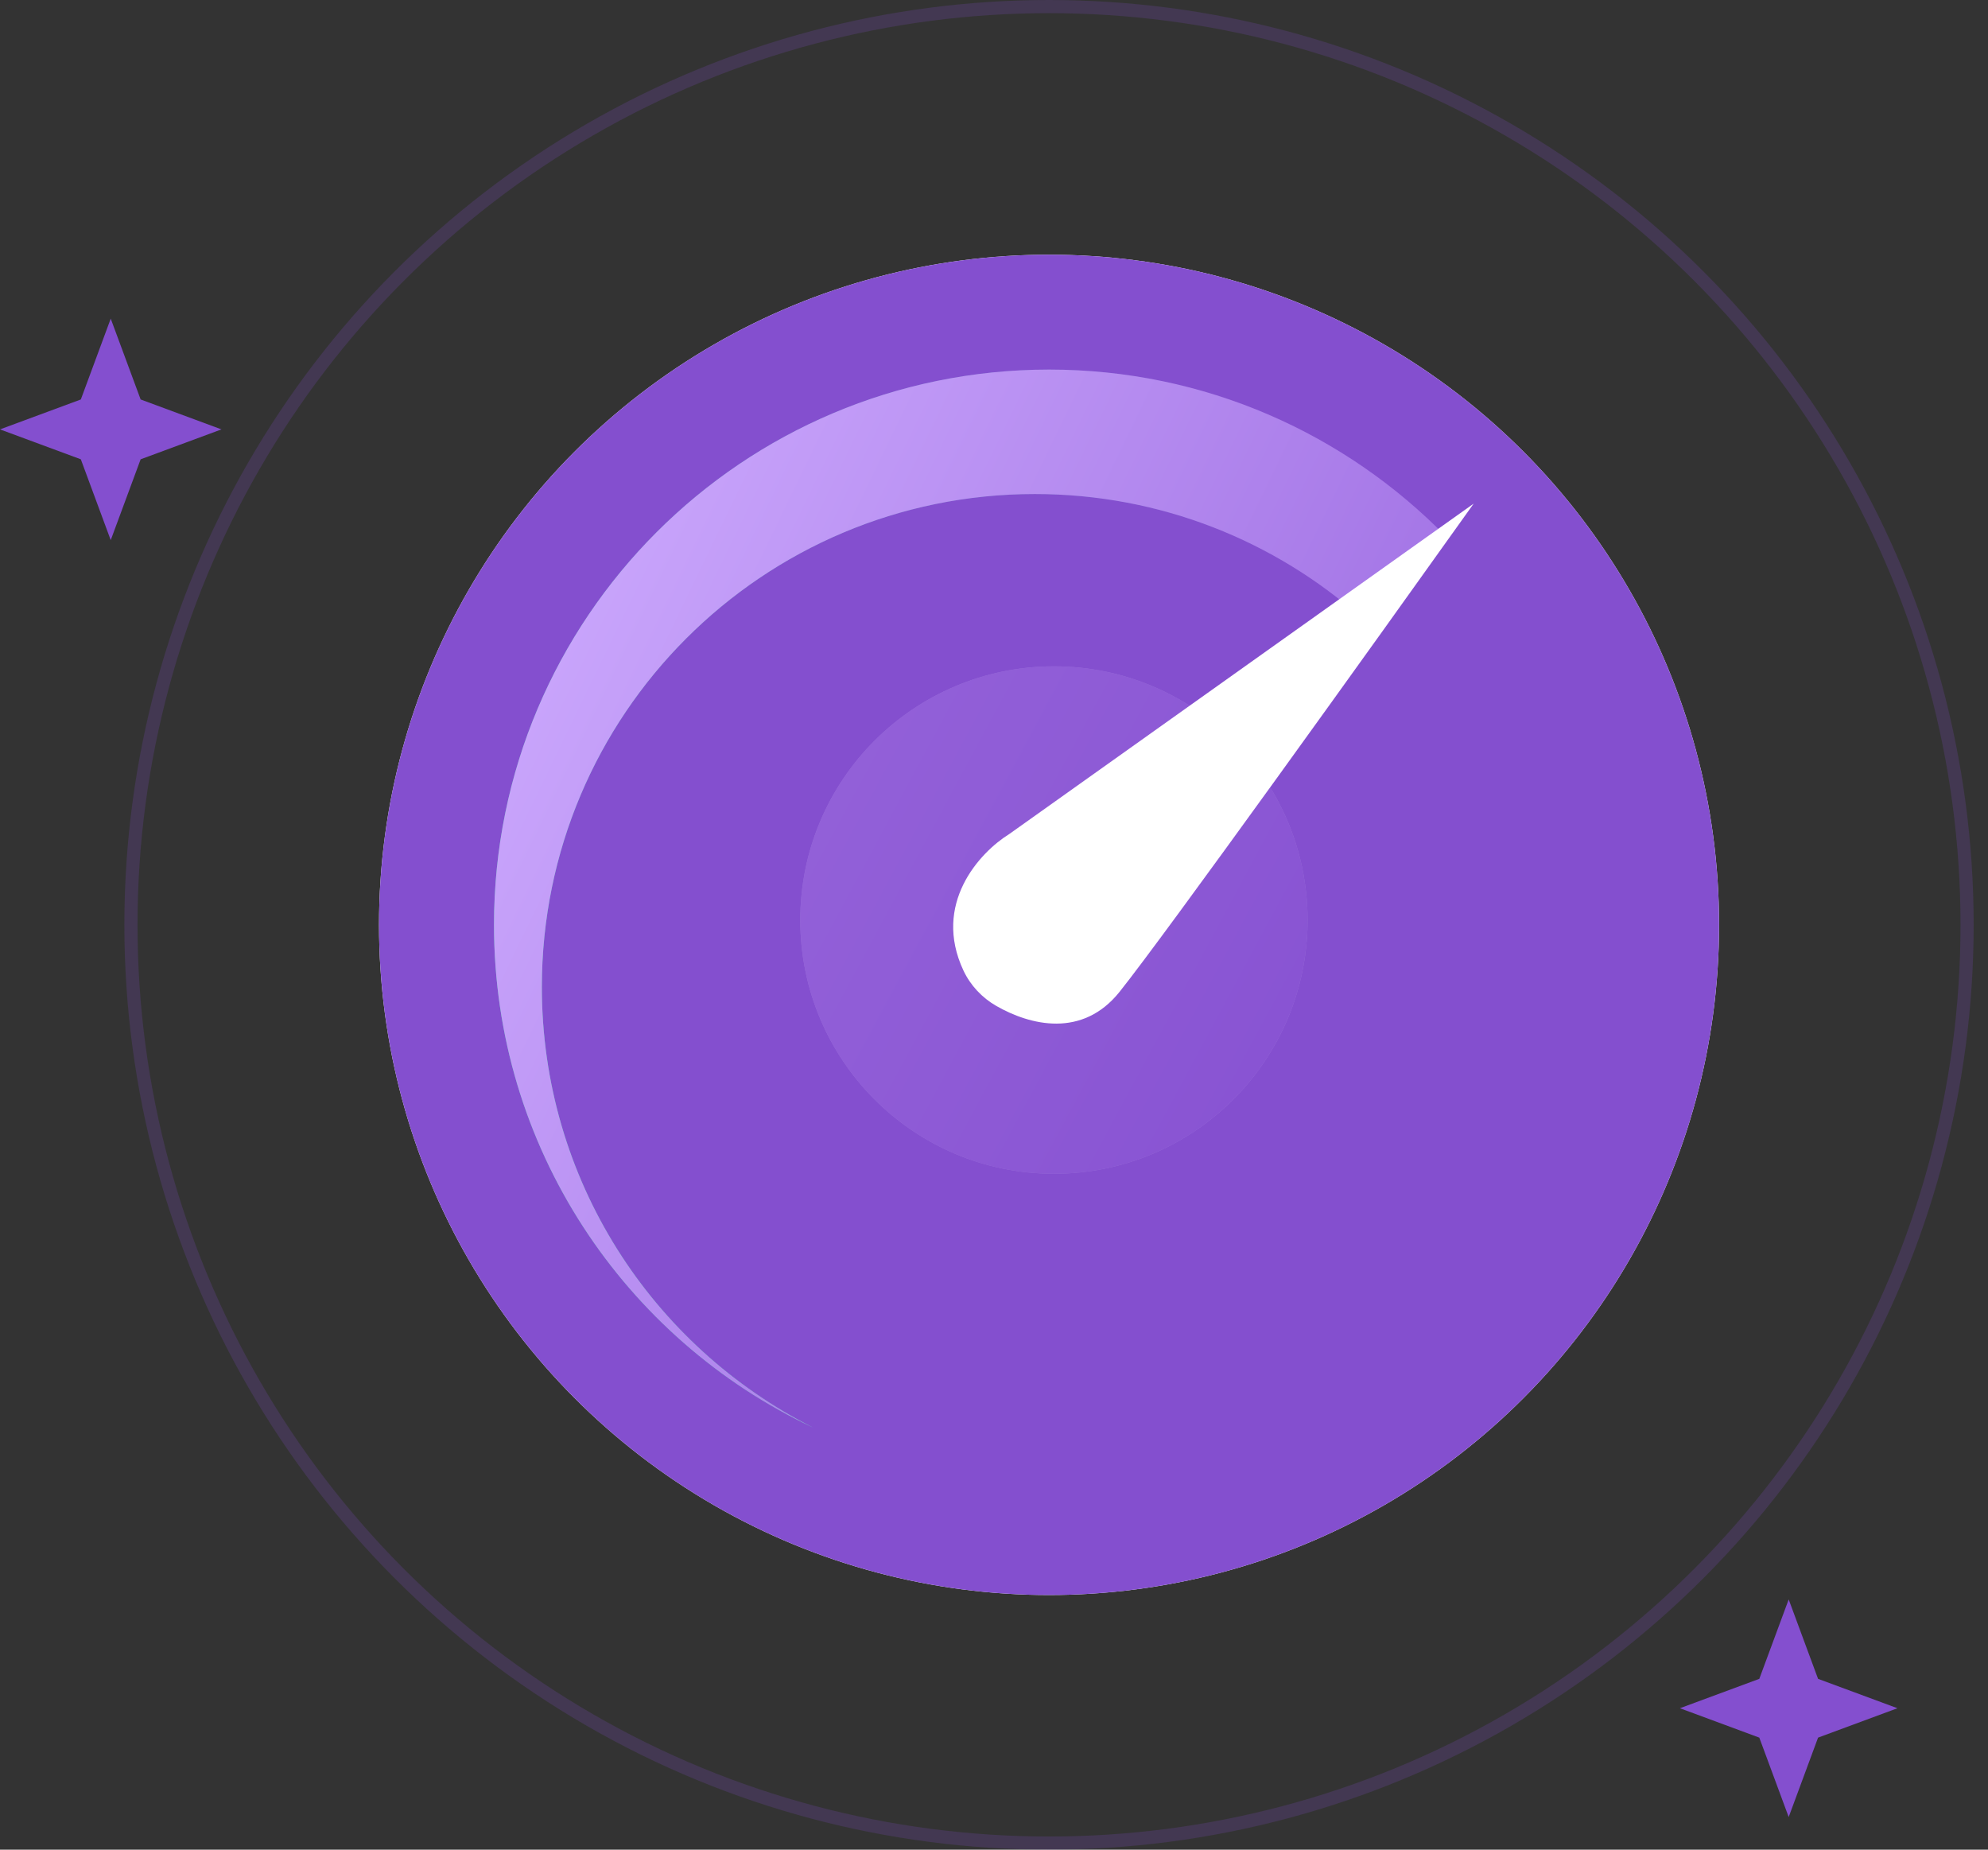 <svg width="129" height="120" viewBox="0 0 129 120" fill="none" xmlns="http://www.w3.org/2000/svg">
<rect x="0" y="0" width="129" height="120" fill="#333333" stroke="none"/>
<circle opacity="0.2" cx="68.07" cy="60" r="59.573" stroke="#844FCF" stroke-width="0.854"/>
<path d="M7.185 20.672L9.126 25.916L14.37 27.857L9.126 29.798L7.185 35.042L5.245 29.798L0 27.857L5.245 25.916L7.185 20.672Z" fill="#844FCF"/>
<path d="M116.067 103.766L117.973 108.918L123.125 110.824L117.973 112.731L116.067 117.883L114.16 112.731L109.008 110.824L114.16 108.918L116.067 103.766Z" fill="#844FCF"/>
<circle cx="68.072" cy="60.002" r="43.478" fill="white"/>
<circle cx="68.072" cy="60.002" r="43.478" fill="#844FCF"/>
<g opacity="0.2">
<circle cx="68.389" cy="59.69" r="16.46" fill="#F2F5FA"/>
<circle cx="68.389" cy="59.69" r="16.46" fill="url(#paint0_linear_3517_15768)"/>
</g>
<path d="M68.079 23.977C48.184 23.977 32.055 40.105 32.055 60.001C32.055 74.425 40.531 86.869 52.775 92.623C42.327 87.359 35.16 76.536 35.16 64.038C35.16 46.372 49.481 32.051 67.148 32.051C75.302 32.051 82.744 35.102 88.394 40.126L93.856 34.835C87.314 28.135 78.182 23.977 68.079 23.977Z" fill="url(#paint1_linear_3517_15768)"/>
<path d="M68.079 23.977C48.184 23.977 32.055 40.105 32.055 60.001C32.055 74.425 40.531 86.869 52.775 92.623C42.327 87.359 35.16 76.536 35.16 64.038C35.16 46.372 49.481 32.051 67.148 32.051C75.302 32.051 82.744 35.102 88.394 40.126L93.856 34.835C87.314 28.135 78.182 23.977 68.079 23.977Z" fill="url(#paint2_linear_3517_15768)"/>
<path d="M65.501 54.102L95.625 32.674C89.207 41.68 75.625 60.624 72.644 64.351C70.232 67.366 66.843 66.518 64.65 65.262C63.724 64.731 62.97 63.929 62.516 62.962C60.499 58.657 63.534 55.32 65.501 54.102Z" fill="white"/>
<defs>
<linearGradient id="paint0_linear_3517_15768" x1="52.567" y1="44.625" x2="90.485" y2="65.019" gradientUnits="userSpaceOnUse">
<stop stop-color="#CFADFF"/>
<stop offset="1" stop-color="#935FDC"/>
</linearGradient>
<linearGradient id="paint1_linear_3517_15768" x1="32.055" y1="76.941" x2="92.826" y2="47.281" gradientUnits="userSpaceOnUse">
<stop stop-color="#49D49D"/>
<stop offset="1" stop-color="#844FCF"/>
</linearGradient>
<linearGradient id="paint2_linear_3517_15768" x1="33.251" y1="26.884" x2="107.598" y2="62.883" gradientUnits="userSpaceOnUse">
<stop stop-color="#CFADFF"/>
<stop offset="1" stop-color="#935FDC"/>
</linearGradient>
</defs>
</svg>
